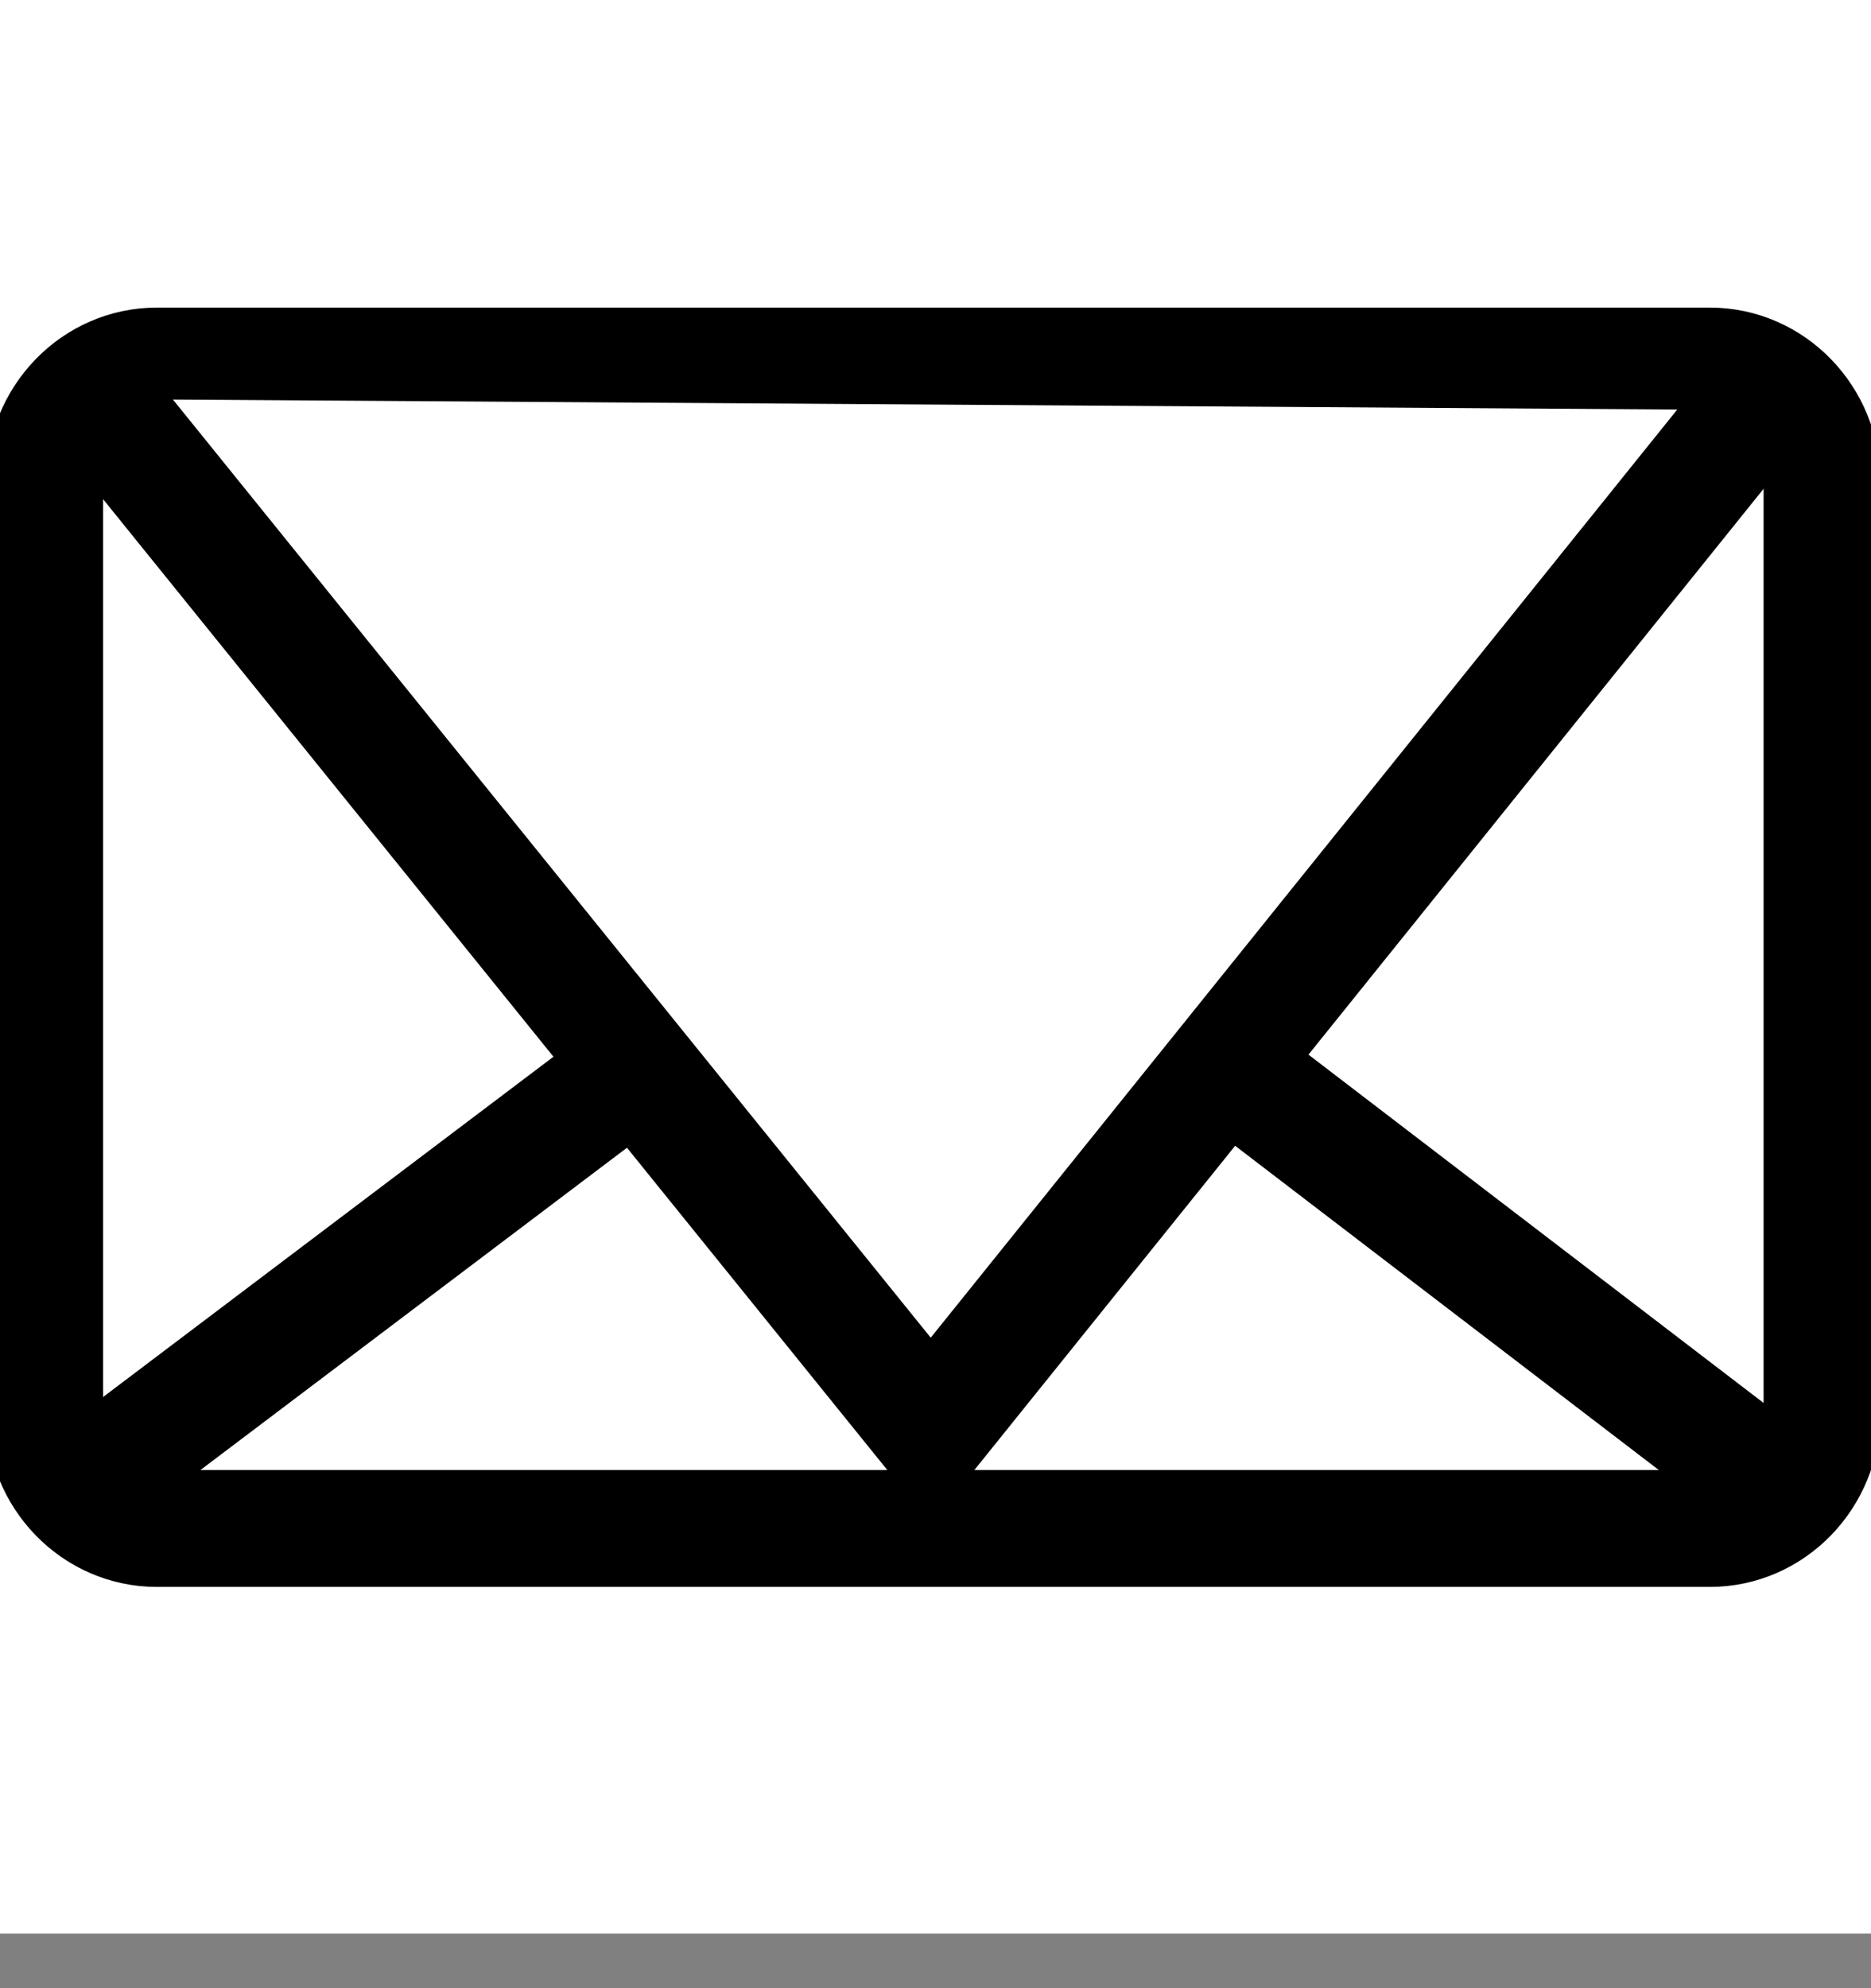 <svg width="32" height="34" viewBox="0 0 32 34" fill="none" xmlns="http://www.w3.org/2000/svg">
<rect x="0" y="0" width="32" height="34" fill="#808080" stroke="none"/>
<g clip-path="url(#clip0_4_53)">
<rect width="32" height="33.067" fill="white"/>
<path d="M31.163 24.154C31.163 25.249 30.303 26.138 29.243 26.138H2.683C1.623 26.138 0.763 25.249 0.763 24.154V8.244C0.763 7.149 1.623 6.26 2.683 6.26H29.243C30.303 6.26 31.163 7.149 31.163 8.244V24.154Z" fill="white" stroke="black" stroke-width="2" stroke-miterlimit="10"/>
<path d="M1.665 6.824L15.92 24.469L29.963 7.012" fill="white"/>
<path d="M1.665 6.824L15.92 24.469L29.963 7.012" stroke="black" stroke-width="2" stroke-miterlimit="10"/>
<path d="M1.491 25.349L10.545 18.509" stroke="black" stroke-width="2" stroke-miterlimit="10"/>
<path d="M20.618 17.947L30.291 25.349" stroke="black" stroke-width="2" stroke-miterlimit="10"/>
</g>
<defs>
<clipPath id="clip0_4_53">
<rect width="32" height="33.067" fill="white"/>
</clipPath>
</defs>
</svg>

